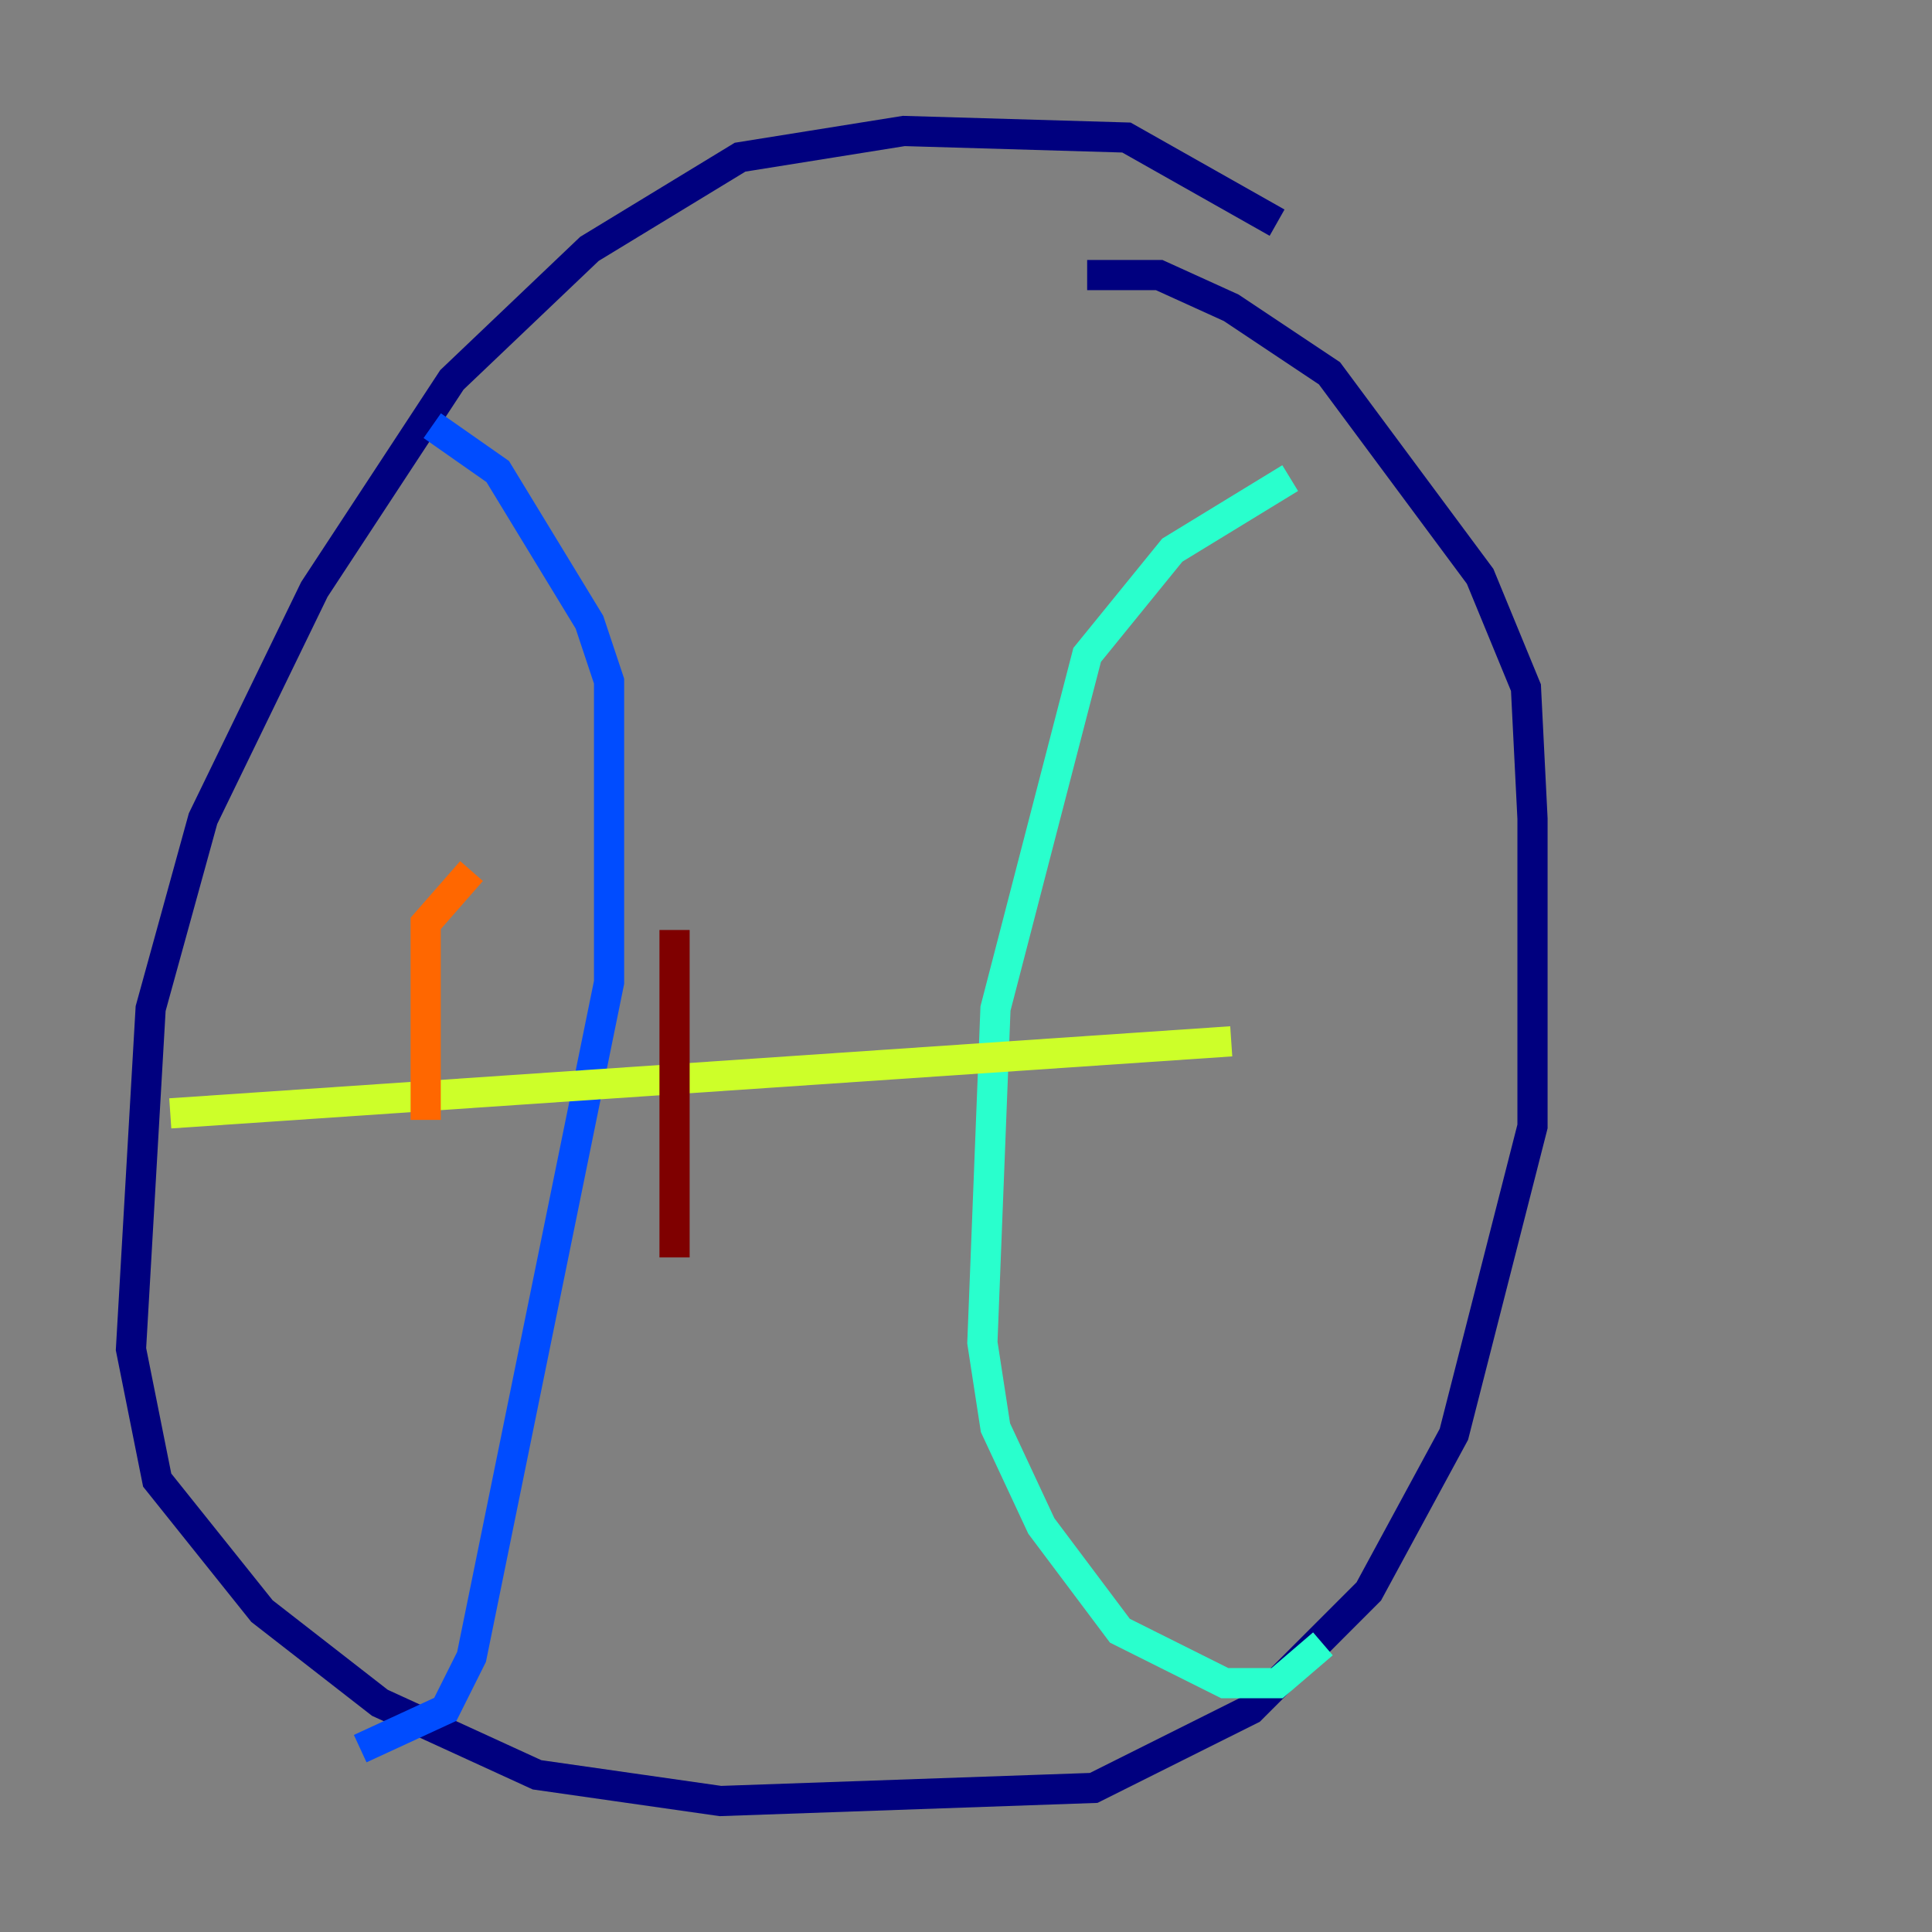 <?xml version="1.0" encoding="utf-8" ?>
<svg baseProfile="tiny" height="128" version="1.2" viewBox="0,0,128,128" width="128" xmlns="http://www.w3.org/2000/svg" xmlns:ev="http://www.w3.org/2001/xml-events" xmlns:xlink="http://www.w3.org/1999/xlink"><rect x="0" y="0" width="128" height="128" fill="#808080" stroke="none"/><defs /><polyline fill="none" points="84.61,14.752 74.63,9.112 59.878,8.678 49.031,10.414 39.051,16.488 29.939,25.166 20.827,39.051 13.451,54.237 9.98,66.82 8.678,89.383 10.414,98.061 17.356,106.739 25.166,112.814 35.58,117.586 47.729,119.322 72.461,118.454 82.875,113.248 90.685,105.437 96.325,95.024 101.532,74.63 101.532,54.237 101.098,45.559 98.061,38.183 88.081,24.732 81.573,20.393 76.8,18.224 72.027,18.224" stroke="#00007f" stroke-width="2" /><polyline fill="none" points="28.637,28.203 32.976,31.241 39.051,41.22 40.352,45.125 40.352,65.085 31.241,109.776 29.505,113.248 23.864,115.851" stroke="#004cff" stroke-width="2" /><polyline fill="none" points="85.478,31.675 77.668,36.447 72.027,43.39 65.953,66.82 65.085,88.949 65.953,94.59 68.99,101.098 74.197,108.041 81.139,111.512 84.61,111.512 87.647,108.909" stroke="#29ffcd" stroke-width="2" /><polyline fill="none" points="11.281,73.763 81.573,68.99" stroke="#cdff29" stroke-width="2" /><polyline fill="none" points="31.241,57.709 28.203,61.18 28.203,74.197" stroke="#ff6700" stroke-width="2" /><polyline fill="none" points="44.691,61.614 44.691,83.308" stroke="#7f0000" stroke-width="2" /></svg>